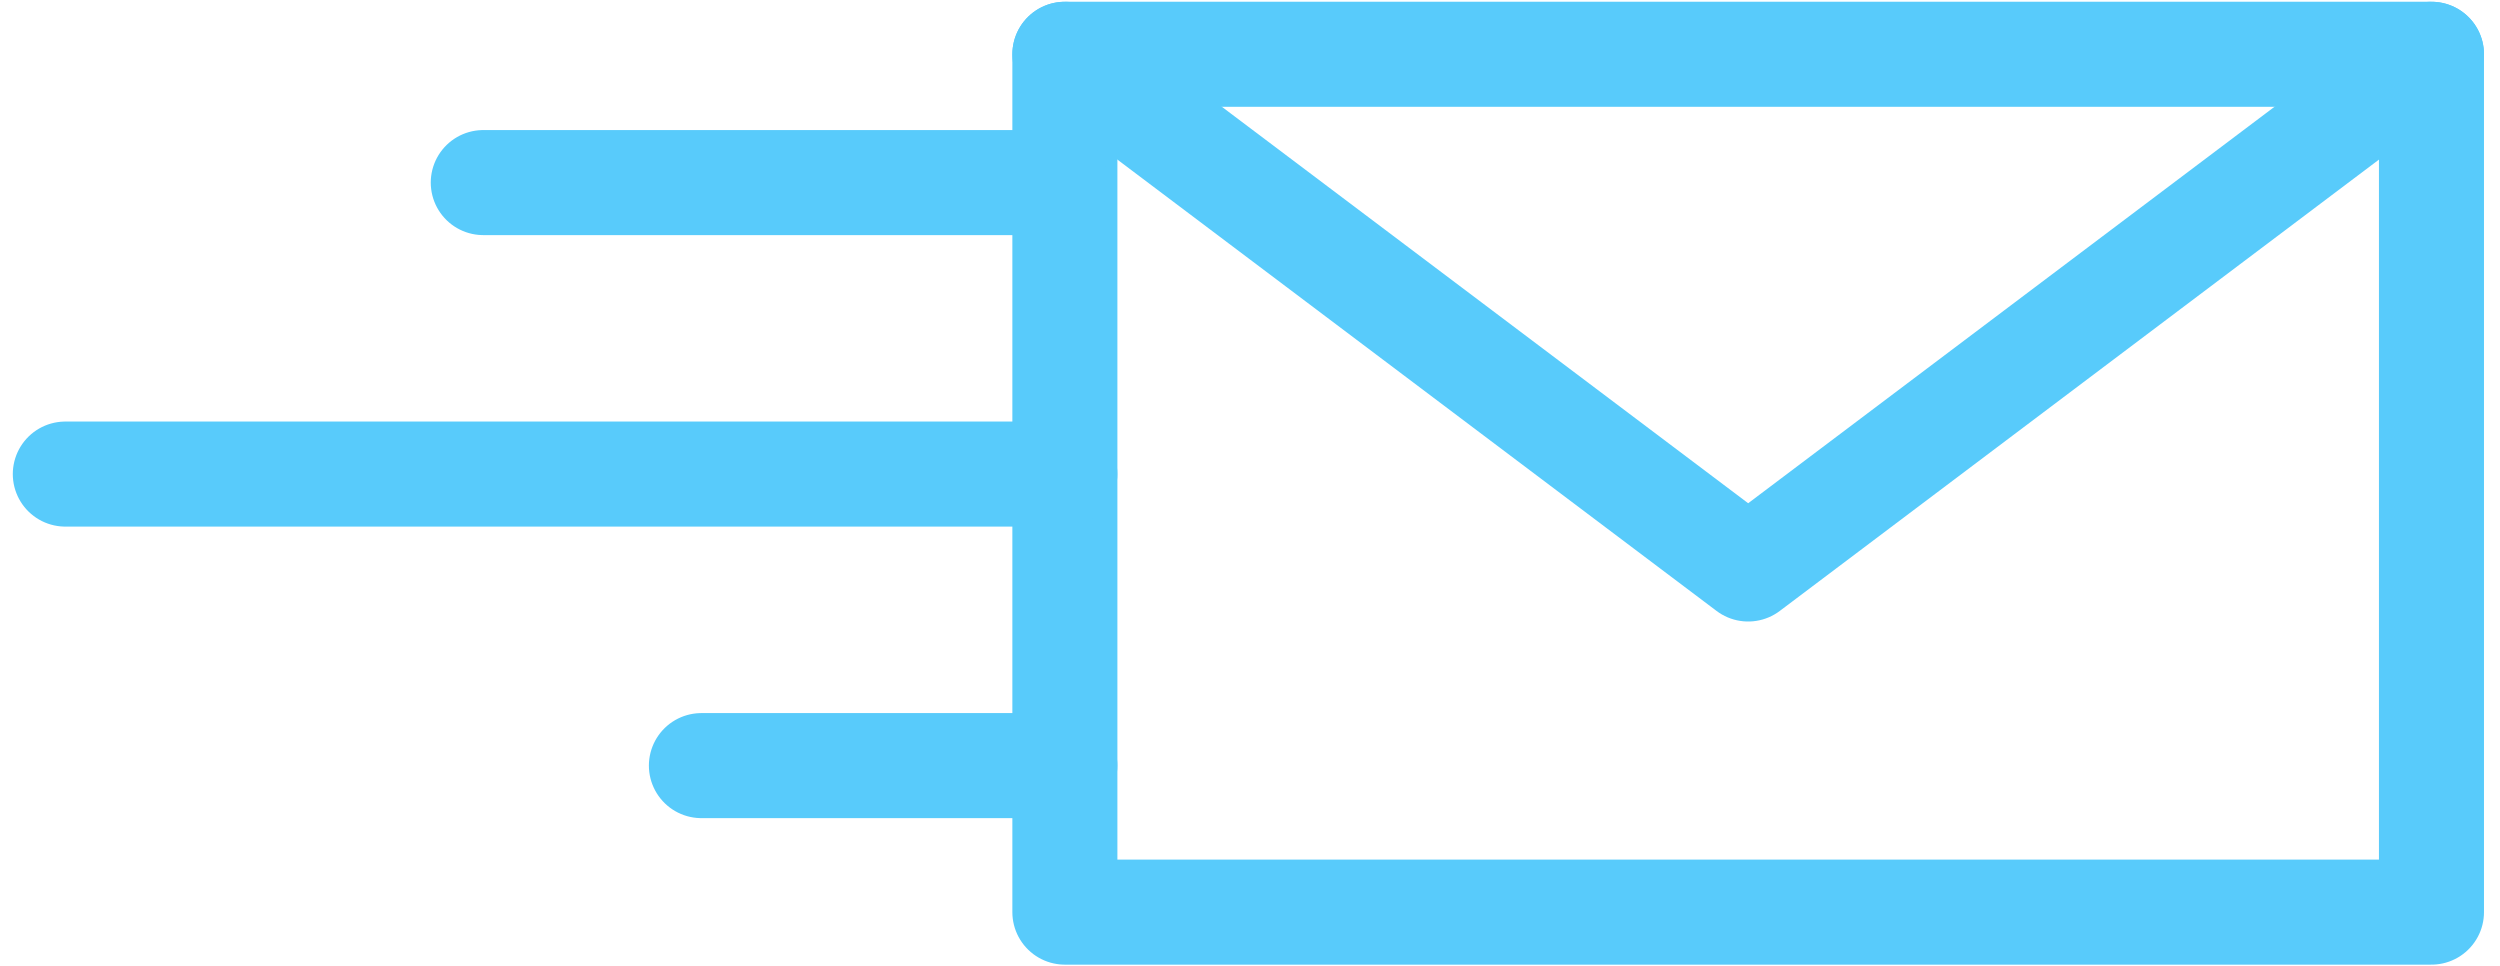 <svg width="119" height="46" viewBox="0 0 119 46" fill="none" xmlns="http://www.w3.org/2000/svg">
<path d="M115.738 2.584H50.688V43.417H115.738V2.584Z" stroke="#58CBFB" stroke-width="5" stroke-linecap="round" stroke-linejoin="round"/>
<path d="M50.252 8.691H23.004" stroke="#58CBFB" stroke-width="5" stroke-linecap="round"/>
<path d="M50.687 36.443L33.387 36.443" stroke="#58CBFB" stroke-width="5" stroke-linecap="round"/>
<path d="M50.686 22.566L3.109 22.566" stroke="#58CBFB" stroke-width="5" stroke-linecap="round"/>
<path d="M50.688 2.584L83.213 27.084L115.738 2.584" stroke="#58CBFB" stroke-width="5" stroke-linecap="round" stroke-linejoin="round"/>
</svg>
